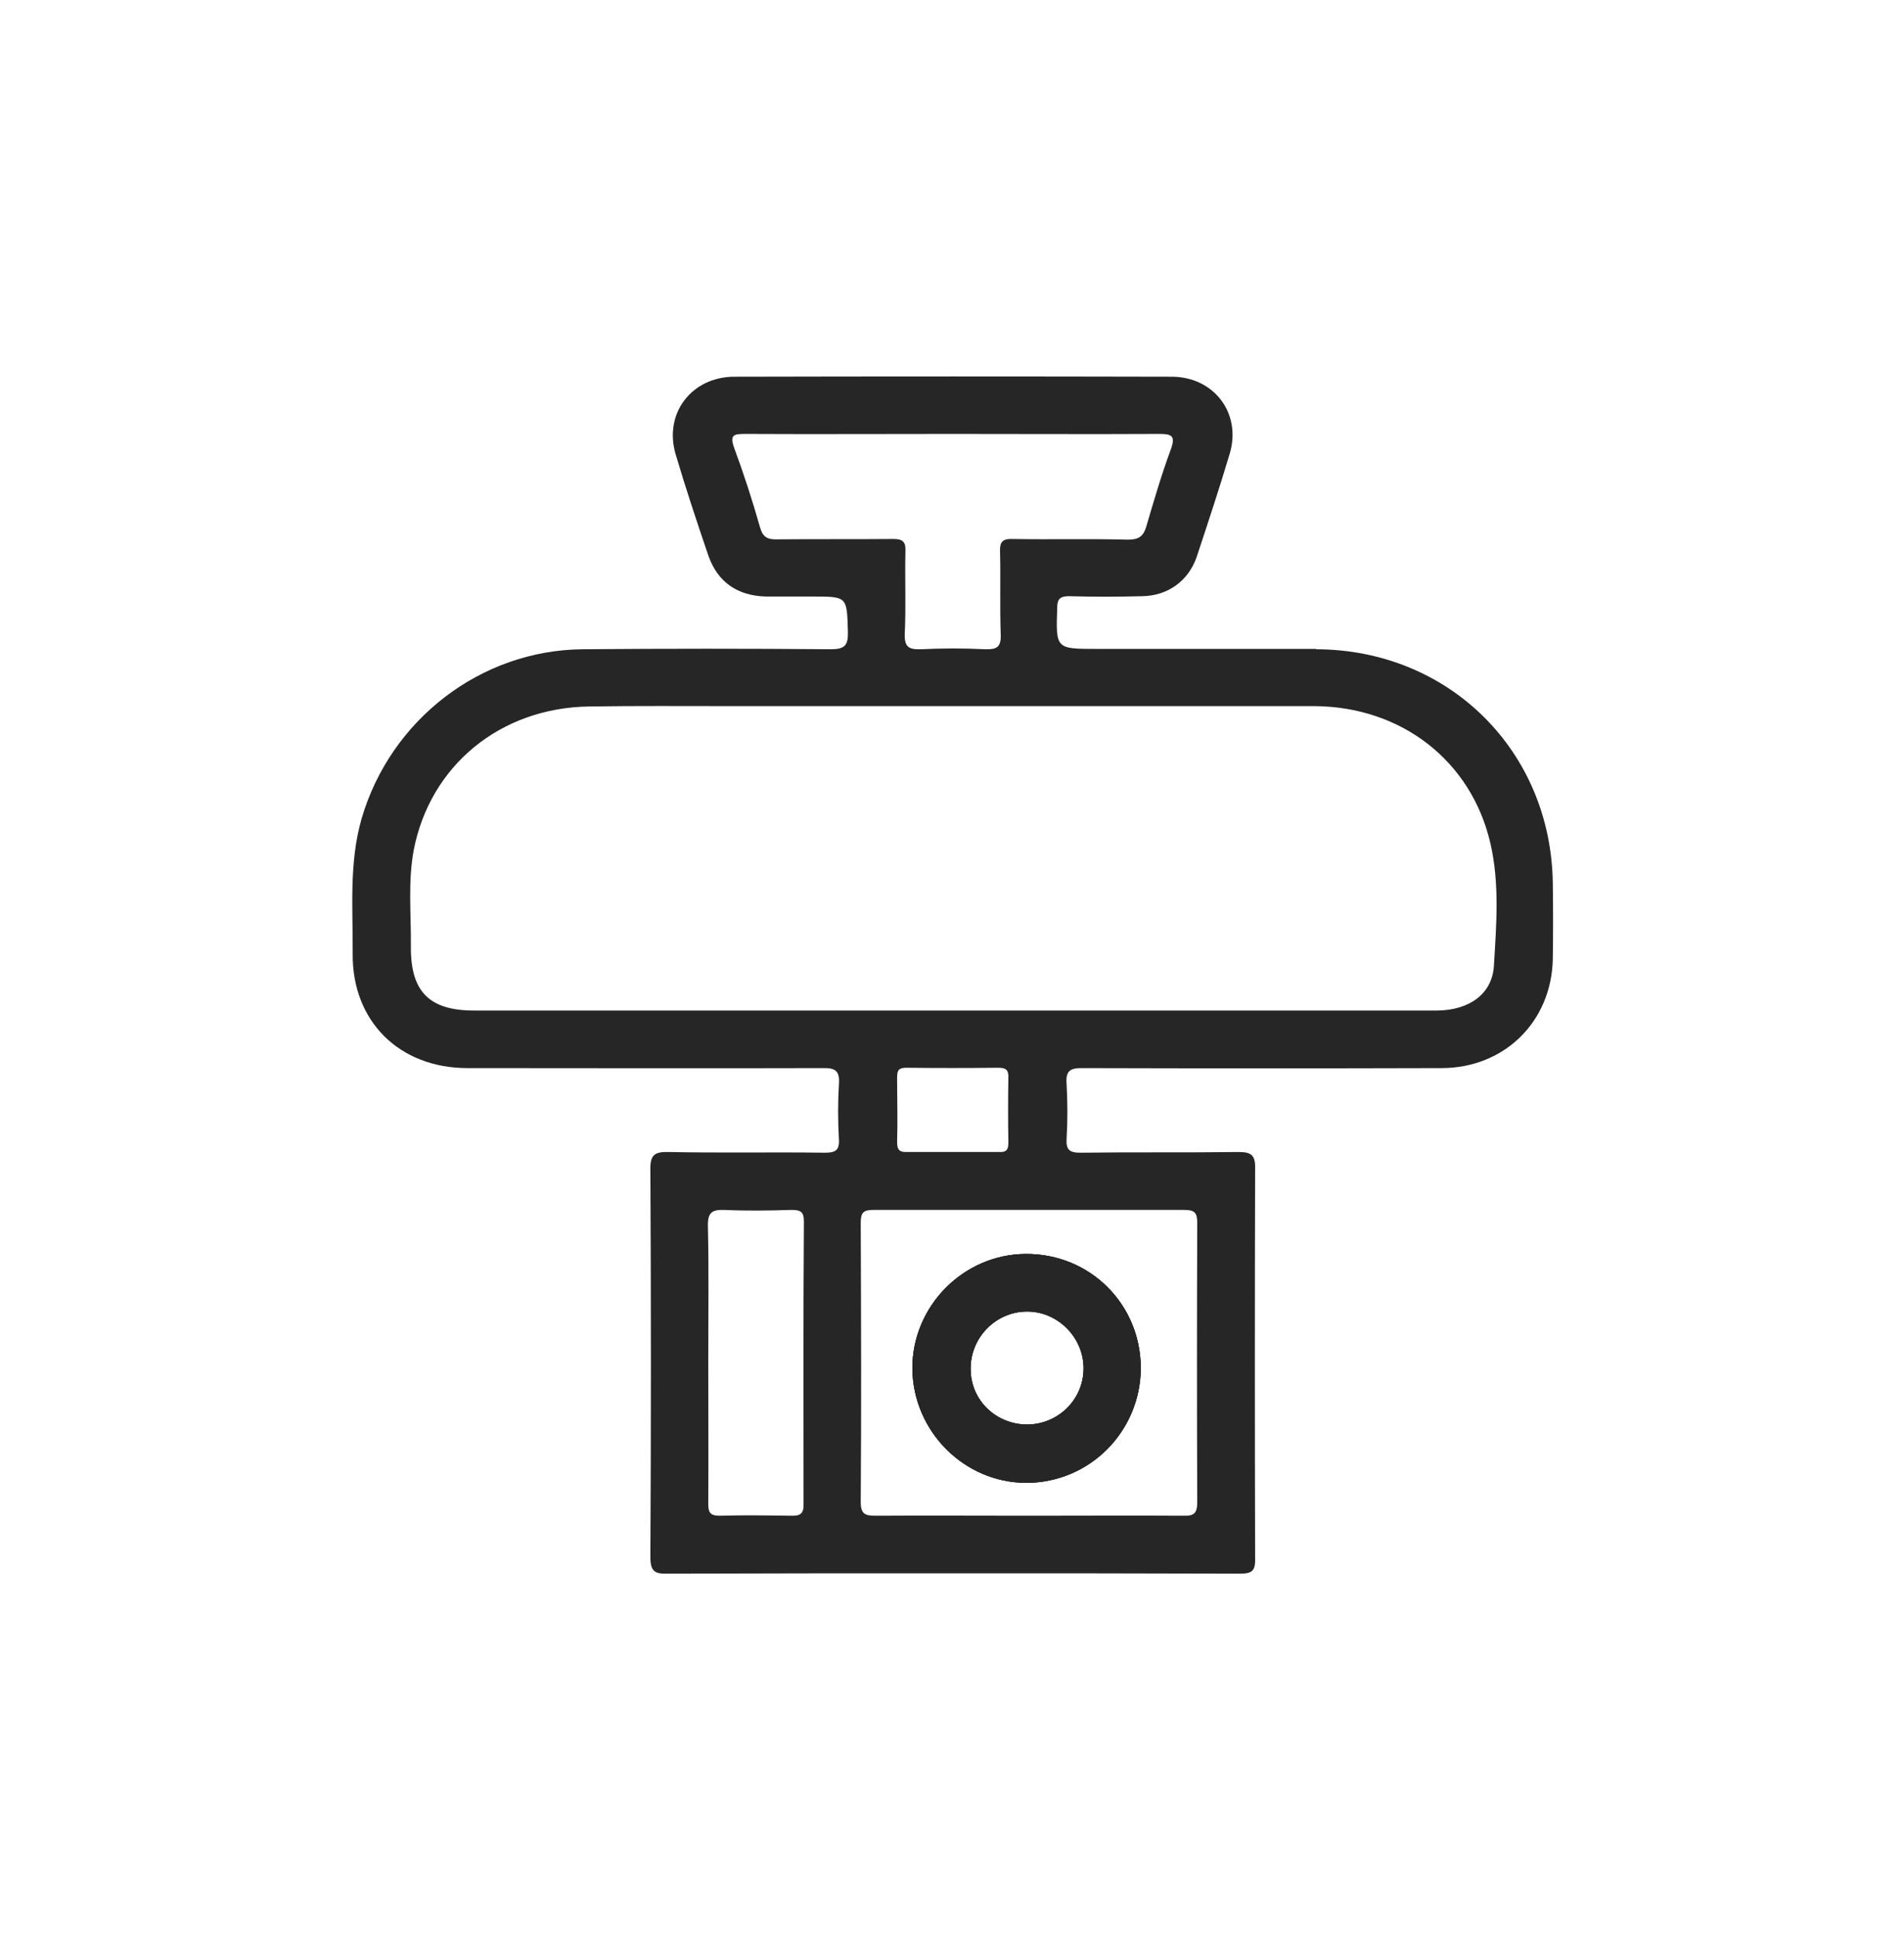 <svg width="60" height="61" viewBox="0 0 60 61" fill="none" xmlns="http://www.w3.org/2000/svg">
<path d="M32.322 39.495C30.356 39.506 28.74 41.144 28.751 43.11C28.773 45.087 30.389 46.703 32.344 46.703C34.299 46.703 35.948 45.087 35.948 43.077C35.937 41.068 34.343 39.484 32.322 39.495ZM32.355 44.868C31.372 44.857 30.586 44.093 30.586 43.121C30.575 42.127 31.383 41.308 32.366 41.308C33.349 41.308 34.135 42.116 34.146 43.077C34.157 44.071 33.349 44.868 32.355 44.868ZM32.322 39.495C30.356 39.506 28.74 41.144 28.751 43.11C28.773 45.087 30.389 46.703 32.344 46.703C34.299 46.703 35.948 45.087 35.948 43.077C35.937 41.068 34.343 39.484 32.322 39.495ZM32.355 44.868C31.372 44.857 30.586 44.093 30.586 43.121C30.575 42.127 31.383 41.308 32.366 41.308C33.349 41.308 34.135 42.116 34.146 43.077C34.157 44.071 33.349 44.868 32.355 44.868ZM32.322 39.495C30.356 39.506 28.74 41.144 28.751 43.11C28.773 45.087 30.389 46.703 32.344 46.703C34.299 46.703 35.948 45.087 35.948 43.077C35.937 41.068 34.343 39.484 32.322 39.495ZM32.355 44.868C31.372 44.857 30.586 44.093 30.586 43.121C30.575 42.127 31.383 41.308 32.366 41.308C33.349 41.308 34.135 42.116 34.146 43.077C34.157 44.071 33.349 44.868 32.355 44.868ZM32.322 39.495C30.356 39.506 28.74 41.144 28.751 43.11C28.773 45.087 30.389 46.703 32.344 46.703C34.299 46.703 35.948 45.087 35.948 43.077C35.937 41.068 34.343 39.484 32.322 39.495ZM32.355 44.868C31.372 44.857 30.586 44.093 30.586 43.121C30.575 42.127 31.383 41.308 32.366 41.308C33.349 41.308 34.135 42.116 34.146 43.077C34.157 44.071 33.349 44.868 32.355 44.868ZM41.474 20.438H34.561C33.261 20.438 33.272 20.438 33.316 19.127C33.316 18.854 33.425 18.778 33.687 18.778C34.452 18.799 35.227 18.799 35.992 18.778C36.8 18.767 37.444 18.297 37.706 17.555C38.067 16.462 38.427 15.381 38.755 14.278C39.126 13.011 38.252 11.865 36.92 11.865C32.333 11.854 27.746 11.854 23.148 11.865C21.794 11.865 20.91 13.022 21.292 14.311C21.609 15.381 21.958 16.43 22.319 17.489C22.613 18.341 23.247 18.767 24.142 18.789H25.606C26.709 18.789 26.687 18.789 26.72 19.903C26.731 20.339 26.61 20.449 26.174 20.449C23.574 20.427 20.975 20.427 18.376 20.449C15.143 20.47 12.304 22.677 11.397 25.778C10.993 27.176 11.124 28.607 11.114 30.037C11.092 32.167 12.588 33.641 14.728 33.641C18.463 33.641 22.198 33.652 25.933 33.641C26.337 33.63 26.468 33.74 26.436 34.155C26.403 34.722 26.403 35.301 26.436 35.88C26.458 36.23 26.326 36.306 25.999 36.306C24.35 36.284 22.712 36.317 21.073 36.284C20.626 36.273 20.484 36.371 20.495 36.852C20.517 40.915 20.517 44.977 20.495 49.04C20.495 49.499 20.637 49.575 21.041 49.564C24.033 49.553 27.015 49.553 29.996 49.553C32.977 49.553 36.035 49.553 39.06 49.564C39.432 49.564 39.563 49.499 39.552 49.095C39.541 44.988 39.541 40.893 39.552 36.797C39.563 36.361 39.41 36.284 39.017 36.284C37.357 36.306 35.708 36.284 34.048 36.306C33.709 36.306 33.589 36.219 33.611 35.869C33.644 35.301 33.644 34.722 33.611 34.144C33.578 33.74 33.709 33.63 34.124 33.641C37.892 33.652 41.66 33.652 45.428 33.641C47.404 33.641 48.9 32.178 48.933 30.19C48.944 29.415 48.944 28.628 48.933 27.842C48.889 23.648 45.657 20.459 41.474 20.449V20.438ZM25.322 47.369C25.333 47.675 25.213 47.751 24.929 47.74C24.175 47.73 23.432 47.718 22.679 47.74C22.362 47.74 22.319 47.62 22.319 47.347C22.329 45.862 22.319 44.388 22.319 42.902C22.319 41.417 22.34 40.041 22.308 38.621C22.297 38.184 22.439 38.097 22.832 38.108C23.531 38.141 24.23 38.13 24.929 38.108C25.202 38.108 25.333 38.141 25.333 38.468C25.311 41.428 25.322 44.388 25.322 47.358V47.369ZM24.481 16.987C24.175 16.997 24.033 16.91 23.946 16.593C23.706 15.752 23.443 14.934 23.138 14.114C22.985 13.688 23.127 13.667 23.487 13.667C25.671 13.678 27.855 13.667 30.029 13.667C32.202 13.667 34.364 13.678 36.527 13.667C36.92 13.667 37.051 13.721 36.898 14.147C36.603 14.944 36.363 15.764 36.123 16.582C36.025 16.91 35.872 16.997 35.533 16.997C34.332 16.965 33.119 16.997 31.918 16.976C31.59 16.965 31.503 17.063 31.514 17.38C31.536 18.253 31.503 19.127 31.536 20.001C31.547 20.383 31.405 20.459 31.055 20.449C30.378 20.416 29.701 20.416 29.013 20.449C28.642 20.459 28.5 20.383 28.511 19.968C28.554 19.094 28.511 18.221 28.533 17.347C28.544 17.052 28.434 16.976 28.15 16.976C26.927 16.987 25.704 16.976 24.481 16.987ZM37.324 38.108C37.641 38.108 37.728 38.195 37.728 38.512C37.717 41.45 37.717 44.377 37.728 47.303C37.728 47.653 37.641 47.751 37.291 47.74C35.664 47.73 34.048 47.74 32.42 47.74C30.793 47.74 29.21 47.73 27.604 47.74C27.266 47.74 27.124 47.697 27.124 47.303C27.146 44.377 27.135 41.439 27.124 38.512C27.124 38.184 27.211 38.108 27.528 38.108C30.793 38.108 34.059 38.108 37.324 38.108ZM28.27 35.968C28.292 35.29 28.27 34.602 28.27 33.925C28.27 33.696 28.336 33.63 28.565 33.63C29.526 33.641 30.488 33.641 31.448 33.63C31.689 33.63 31.787 33.685 31.776 33.947C31.765 34.624 31.765 35.312 31.776 35.989C31.776 36.219 31.711 36.295 31.481 36.284C31.001 36.284 30.531 36.284 30.061 36.284C29.592 36.284 29.09 36.284 28.598 36.284C28.347 36.295 28.27 36.219 28.27 35.968ZM47.077 30.42C47.022 31.315 46.29 31.817 45.297 31.828H14.936C13.527 31.828 12.937 31.228 12.948 29.819C12.959 28.803 12.85 27.788 13.036 26.783C13.549 24.107 15.777 22.283 18.584 22.251C20.058 22.229 21.543 22.24 23.028 22.24H41.408C44.161 22.251 46.367 23.965 46.967 26.564C47.262 27.842 47.153 29.142 47.077 30.42ZM32.344 46.703C34.353 46.703 35.948 45.087 35.948 43.077C35.937 41.068 34.343 39.484 32.322 39.495C30.356 39.506 28.74 41.144 28.751 43.11C28.773 45.087 30.389 46.703 32.344 46.703ZM32.366 41.308C33.316 41.308 34.135 42.116 34.146 43.077C34.157 44.071 33.349 44.868 32.355 44.868C31.372 44.857 30.586 44.093 30.586 43.121C30.575 42.127 31.383 41.308 32.366 41.308ZM32.322 39.495C30.356 39.506 28.74 41.144 28.751 43.11C28.773 45.087 30.389 46.703 32.344 46.703C34.299 46.703 35.948 45.087 35.948 43.077C35.937 41.068 34.343 39.484 32.322 39.495ZM32.355 44.868C31.372 44.857 30.586 44.093 30.586 43.121C30.575 42.127 31.383 41.308 32.366 41.308C33.349 41.308 34.135 42.116 34.146 43.077C34.157 44.071 33.349 44.868 32.355 44.868ZM32.322 39.495C30.356 39.506 28.74 41.144 28.751 43.11C28.773 45.087 30.389 46.703 32.344 46.703C34.299 46.703 35.948 45.087 35.948 43.077C35.937 41.068 34.343 39.484 32.322 39.495ZM32.355 44.868C31.372 44.857 30.586 44.093 30.586 43.121C30.575 42.127 31.383 41.308 32.366 41.308C33.349 41.308 34.135 42.116 34.146 43.077C34.157 44.071 33.349 44.868 32.355 44.868Z" fill="#262626"/>
<path d="M32.323 39.495C30.357 39.506 28.741 41.144 28.752 43.11C28.774 45.087 30.39 46.703 32.345 46.703C34.3 46.703 35.949 45.087 35.949 43.077C35.938 41.068 34.344 39.484 32.323 39.495ZM32.356 44.868C31.373 44.857 30.587 44.093 30.587 43.121C30.576 42.127 31.384 41.308 32.367 41.308C33.35 41.308 34.136 42.116 34.147 43.077C34.158 44.071 33.35 44.868 32.356 44.868Z" fill="#262626"/>
<path d="M32.323 39.495C30.357 39.506 28.741 41.144 28.752 43.11C28.774 45.087 30.39 46.703 32.345 46.703C34.3 46.703 35.949 45.087 35.949 43.077C35.938 41.068 34.344 39.484 32.323 39.495ZM32.356 44.868C31.373 44.857 30.587 44.093 30.587 43.121C30.576 42.127 31.384 41.308 32.367 41.308C33.35 41.308 34.136 42.116 34.147 43.077C34.158 44.071 33.35 44.868 32.356 44.868Z" fill="#262626"/>
</svg>
